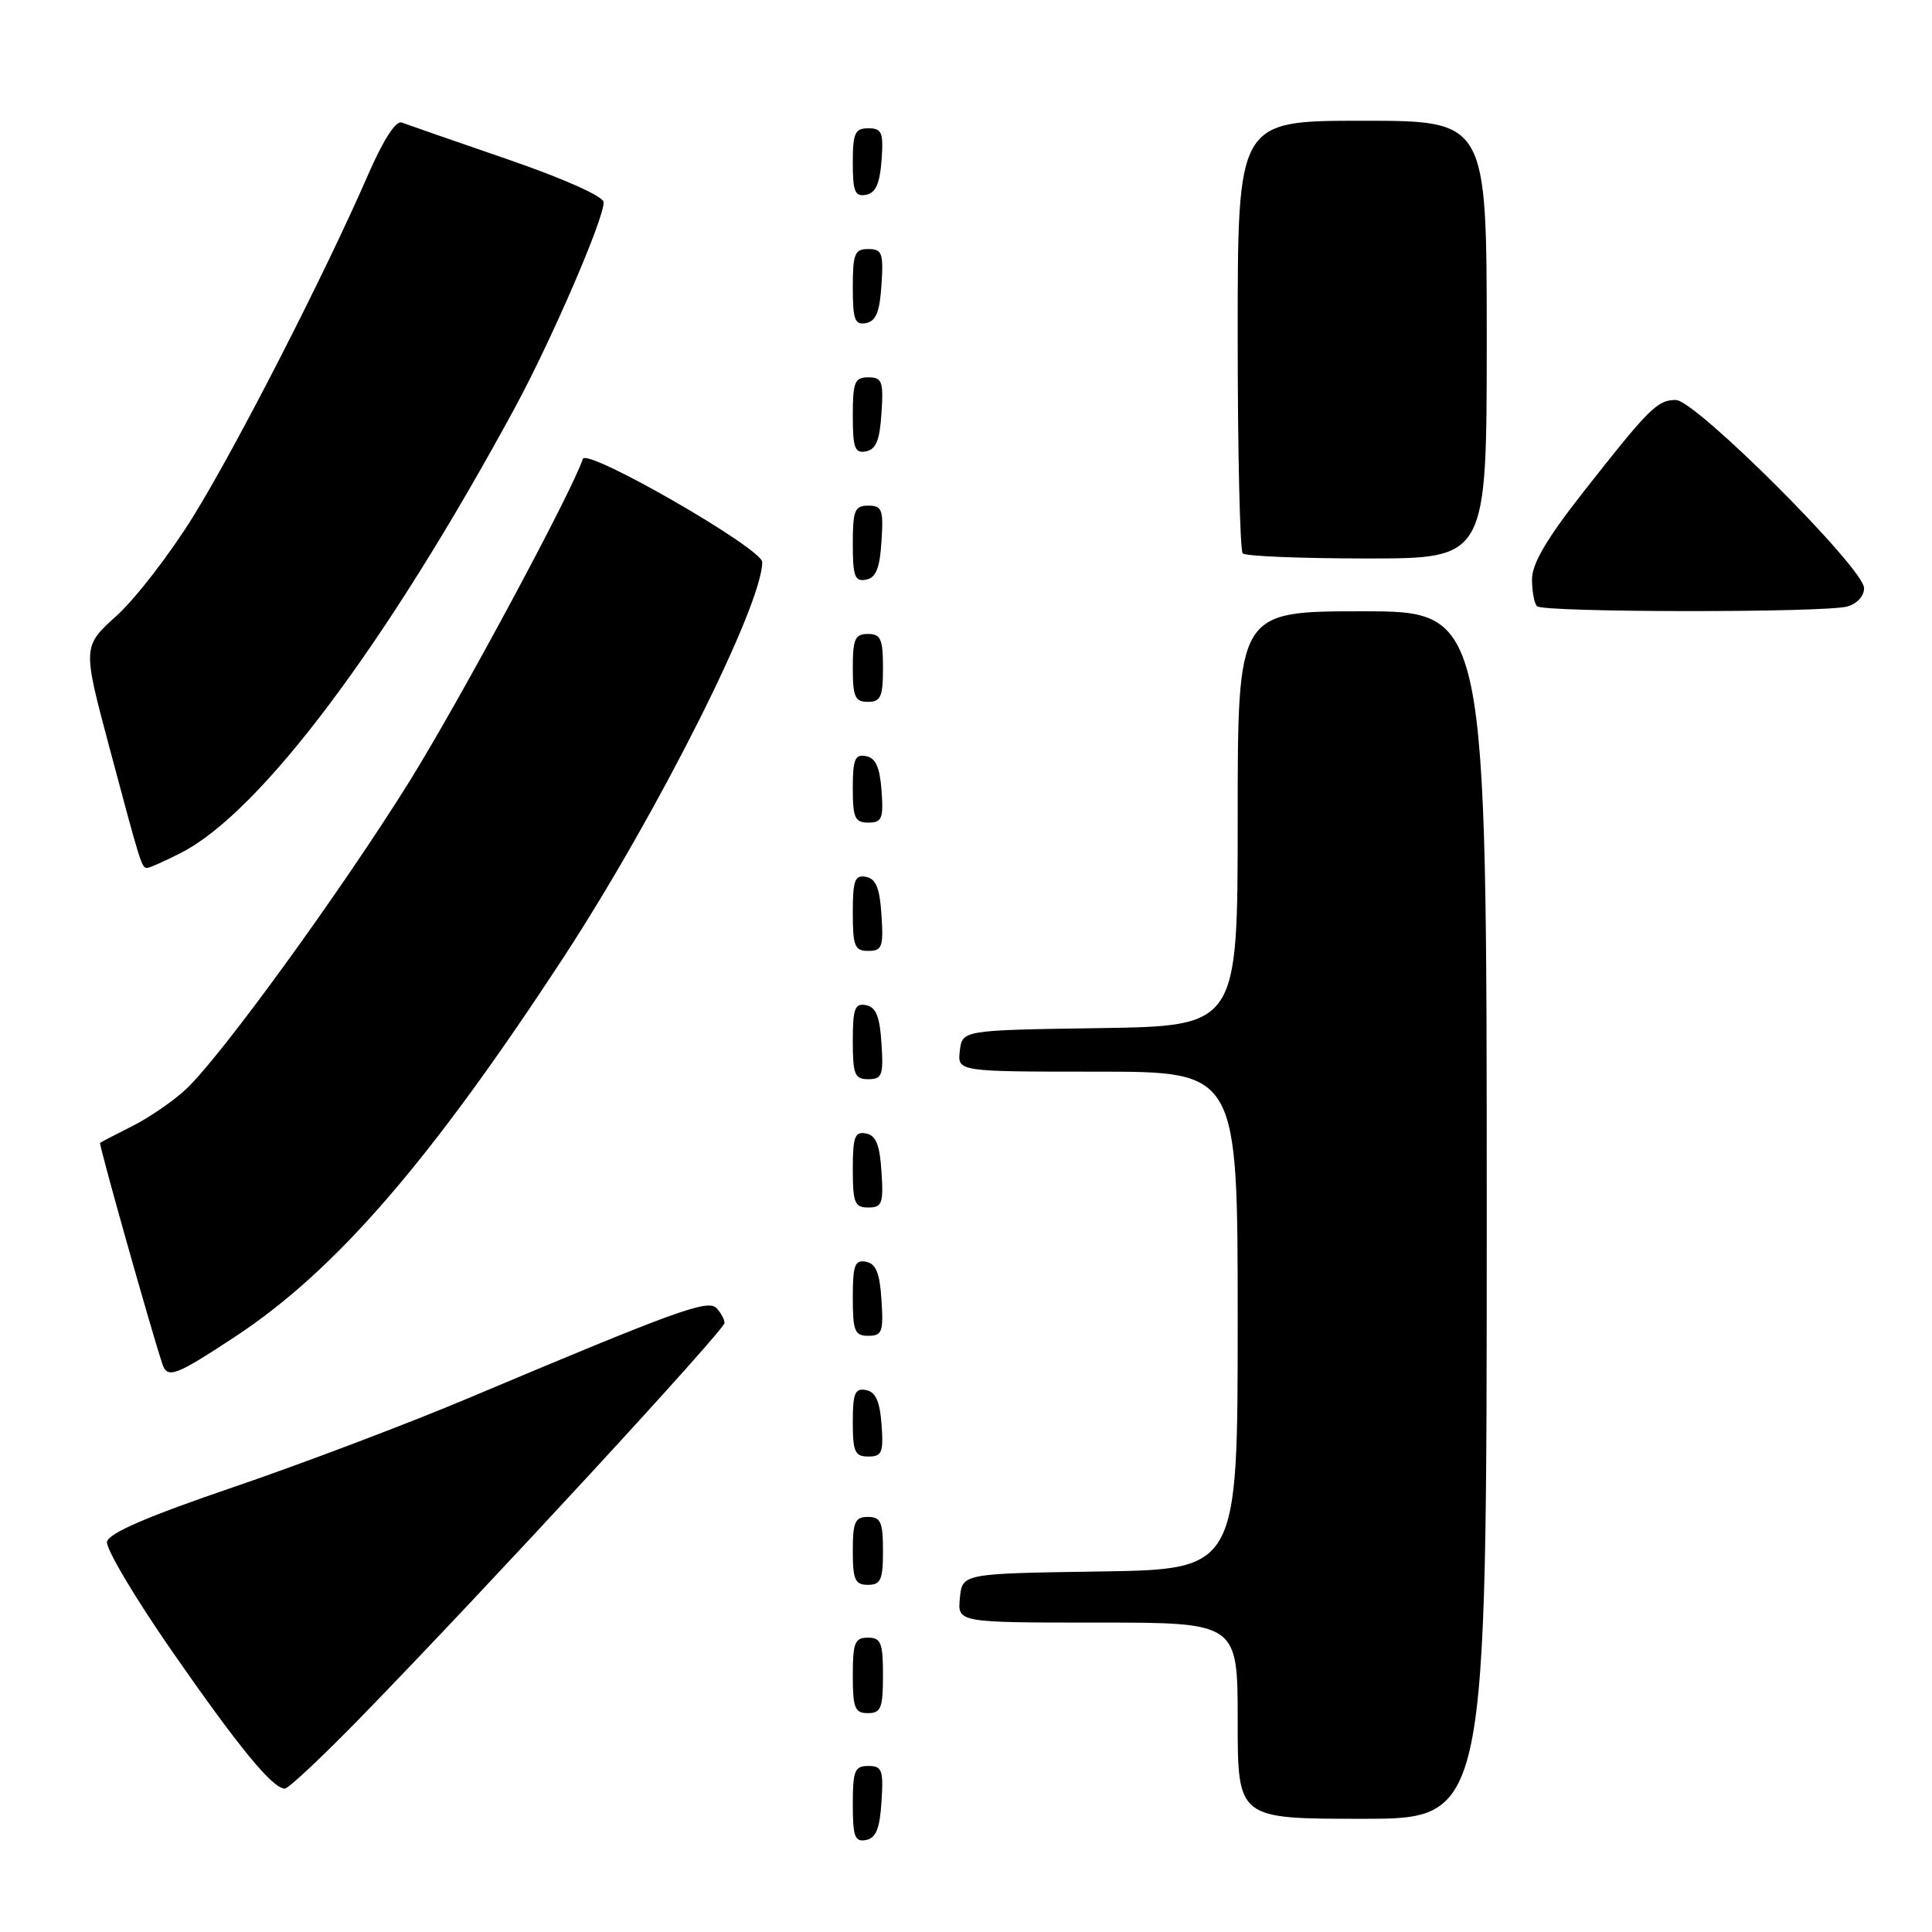 <?xml version="1.0" encoding="UTF-8" standalone="no"?>
<!DOCTYPE svg PUBLIC "-//W3C//DTD SVG 1.1//EN" "http://www.w3.org/Graphics/SVG/1.1/DTD/svg11.dtd" >
<svg xmlns="http://www.w3.org/2000/svg" xmlns:xlink="http://www.w3.org/1999/xlink" version="1.1" viewBox="0 0 256 256">
 <g >
 <path fill="currentColor"
d=" M 116.80 238.74 C 117.08 234.53 116.88 234.00 115.05 234.00 C 113.25 234.00 113.00 234.62 113.00 239.07 C 113.00 243.36 113.27 244.10 114.75 243.81 C 116.07 243.56 116.58 242.31 116.80 238.74 Z  M 197.00 161.00 C 197.00 81.00 197.00 81.00 180.50 81.00 C 164.00 81.00 164.00 81.00 164.00 108.48 C 164.00 135.95 164.00 135.95 145.75 136.23 C 127.50 136.50 127.50 136.50 127.18 139.25 C 126.87 142.00 126.87 142.00 145.43 142.00 C 164.00 142.00 164.00 142.00 164.00 174.98 C 164.00 207.95 164.00 207.95 145.75 208.23 C 127.50 208.50 127.50 208.50 127.19 211.75 C 126.87 215.00 126.87 215.00 145.44 215.00 C 164.00 215.00 164.00 215.00 164.00 228.00 C 164.00 241.00 164.00 241.00 180.50 241.00 C 197.00 241.00 197.00 241.00 197.00 161.00 Z  M 48.10 227.25 C 64.73 210.15 96.00 176.23 96.00 175.30 C 96.00 174.81 95.51 173.91 94.91 173.31 C 93.75 172.15 89.50 173.70 62.00 185.29 C 54.02 188.65 40.08 193.93 31.00 197.03 C 19.53 200.94 14.40 203.15 14.18 204.29 C 14.01 205.19 17.84 211.64 22.68 218.63 C 31.61 231.50 36.12 237.00 37.74 237.00 C 38.23 237.00 42.89 232.61 48.10 227.25 Z  M 117.00 222.00 C 117.00 217.67 116.73 217.00 115.00 217.00 C 113.27 217.00 113.00 217.67 113.00 222.00 C 113.00 226.33 113.27 227.00 115.00 227.00 C 116.73 227.00 117.00 226.33 117.00 222.00 Z  M 117.00 205.50 C 117.00 201.67 116.70 201.00 115.00 201.00 C 113.30 201.00 113.00 201.67 113.00 205.50 C 113.00 209.33 113.30 210.00 115.00 210.00 C 116.70 210.00 117.00 209.33 117.00 205.50 Z  M 116.81 188.76 C 116.58 185.66 116.03 184.43 114.75 184.19 C 113.29 183.91 113.00 184.61 113.00 188.43 C 113.00 192.38 113.28 193.00 115.06 193.00 C 116.86 193.00 117.08 192.47 116.81 188.76 Z  M 31.12 177.14 C 44.44 168.38 56.93 153.96 74.63 126.92 C 87.09 107.87 101.00 80.22 101.00 74.48 C 101.00 72.68 77.73 59.30 77.23 60.81 C 75.74 65.27 60.96 92.75 54.28 103.50 C 45.26 117.98 29.29 139.99 24.65 144.32 C 22.99 145.88 19.80 148.07 17.56 149.20 C 15.33 150.32 13.39 151.33 13.26 151.44 C 13.07 151.60 19.99 176.15 21.52 180.75 C 22.18 182.72 23.27 182.31 31.12 177.14 Z  M 116.80 172.26 C 116.58 168.69 116.07 167.44 114.75 167.19 C 113.27 166.90 113.00 167.64 113.00 171.93 C 113.00 176.38 113.25 177.00 115.05 177.00 C 116.88 177.00 117.08 176.47 116.80 172.26 Z  M 116.80 155.26 C 116.58 151.69 116.07 150.44 114.75 150.19 C 113.27 149.90 113.00 150.64 113.00 154.93 C 113.00 159.38 113.25 160.00 115.05 160.00 C 116.88 160.00 117.08 159.47 116.80 155.26 Z  M 116.80 138.26 C 116.58 134.69 116.07 133.44 114.75 133.19 C 113.27 132.90 113.00 133.64 113.00 137.93 C 113.00 142.38 113.25 143.00 115.05 143.00 C 116.88 143.00 117.08 142.47 116.80 138.26 Z  M 116.80 121.26 C 116.58 117.69 116.07 116.44 114.75 116.19 C 113.27 115.90 113.00 116.64 113.00 120.93 C 113.00 125.38 113.25 126.00 115.05 126.00 C 116.88 126.00 117.08 125.47 116.80 121.26 Z  M 23.98 113.01 C 34.56 107.61 51.23 85.38 68.24 54.00 C 73.07 45.08 80.01 29.04 79.99 26.81 C 79.99 26.03 74.80 23.71 67.24 21.10 C 60.23 18.69 53.93 16.50 53.24 16.24 C 52.45 15.95 50.80 18.51 48.78 23.14 C 43.10 36.21 31.30 59.26 25.56 68.50 C 22.49 73.45 17.94 79.34 15.45 81.59 C 10.93 85.67 10.93 85.67 14.51 99.09 C 18.71 114.82 18.77 115.00 19.51 115.00 C 19.82 115.00 21.84 114.10 23.98 113.01 Z  M 116.81 104.76 C 116.58 101.66 116.03 100.43 114.75 100.19 C 113.29 99.91 113.00 100.61 113.00 104.43 C 113.00 108.38 113.28 109.00 115.06 109.00 C 116.86 109.00 117.08 108.47 116.81 104.76 Z  M 117.00 88.50 C 117.00 84.67 116.70 84.00 115.00 84.00 C 113.30 84.00 113.00 84.67 113.00 88.50 C 113.00 92.33 113.30 93.00 115.00 93.00 C 116.70 93.00 117.00 92.33 117.00 88.50 Z  M 244.75 80.37 C 246.05 80.02 247.00 78.99 247.00 77.93 C 247.00 75.32 224.67 53.00 222.06 53.00 C 219.61 53.00 218.55 54.05 209.75 65.26 C 204.94 71.39 203.00 74.69 203.00 76.76 C 203.00 78.36 203.30 79.97 203.67 80.33 C 204.50 81.16 241.67 81.20 244.75 80.37 Z  M 116.80 71.74 C 117.08 67.53 116.88 67.00 115.05 67.00 C 113.25 67.00 113.00 67.62 113.00 72.07 C 113.00 76.36 113.27 77.10 114.75 76.81 C 116.07 76.56 116.58 75.31 116.80 71.74 Z  M 197.00 45.00 C 197.00 16.00 197.00 16.00 180.50 16.00 C 164.00 16.00 164.00 16.00 164.00 44.33 C 164.00 59.92 164.30 72.97 164.67 73.33 C 165.03 73.70 172.46 74.00 181.17 74.00 C 197.00 74.00 197.00 74.00 197.00 45.00 Z  M 116.80 54.74 C 117.08 50.53 116.88 50.00 115.05 50.00 C 113.25 50.00 113.00 50.62 113.00 55.07 C 113.00 59.36 113.27 60.10 114.75 59.81 C 116.07 59.56 116.58 58.31 116.80 54.74 Z  M 116.80 37.74 C 117.08 33.53 116.88 33.00 115.05 33.00 C 113.25 33.00 113.00 33.62 113.00 38.07 C 113.00 42.36 113.27 43.10 114.75 42.81 C 116.07 42.56 116.58 41.31 116.80 37.74 Z  M 116.81 21.24 C 117.08 17.53 116.86 17.00 115.06 17.00 C 113.28 17.00 113.00 17.62 113.00 21.57 C 113.00 25.39 113.29 26.09 114.75 25.81 C 116.03 25.57 116.58 24.34 116.81 21.24 Z "/>
</g>
</svg>
